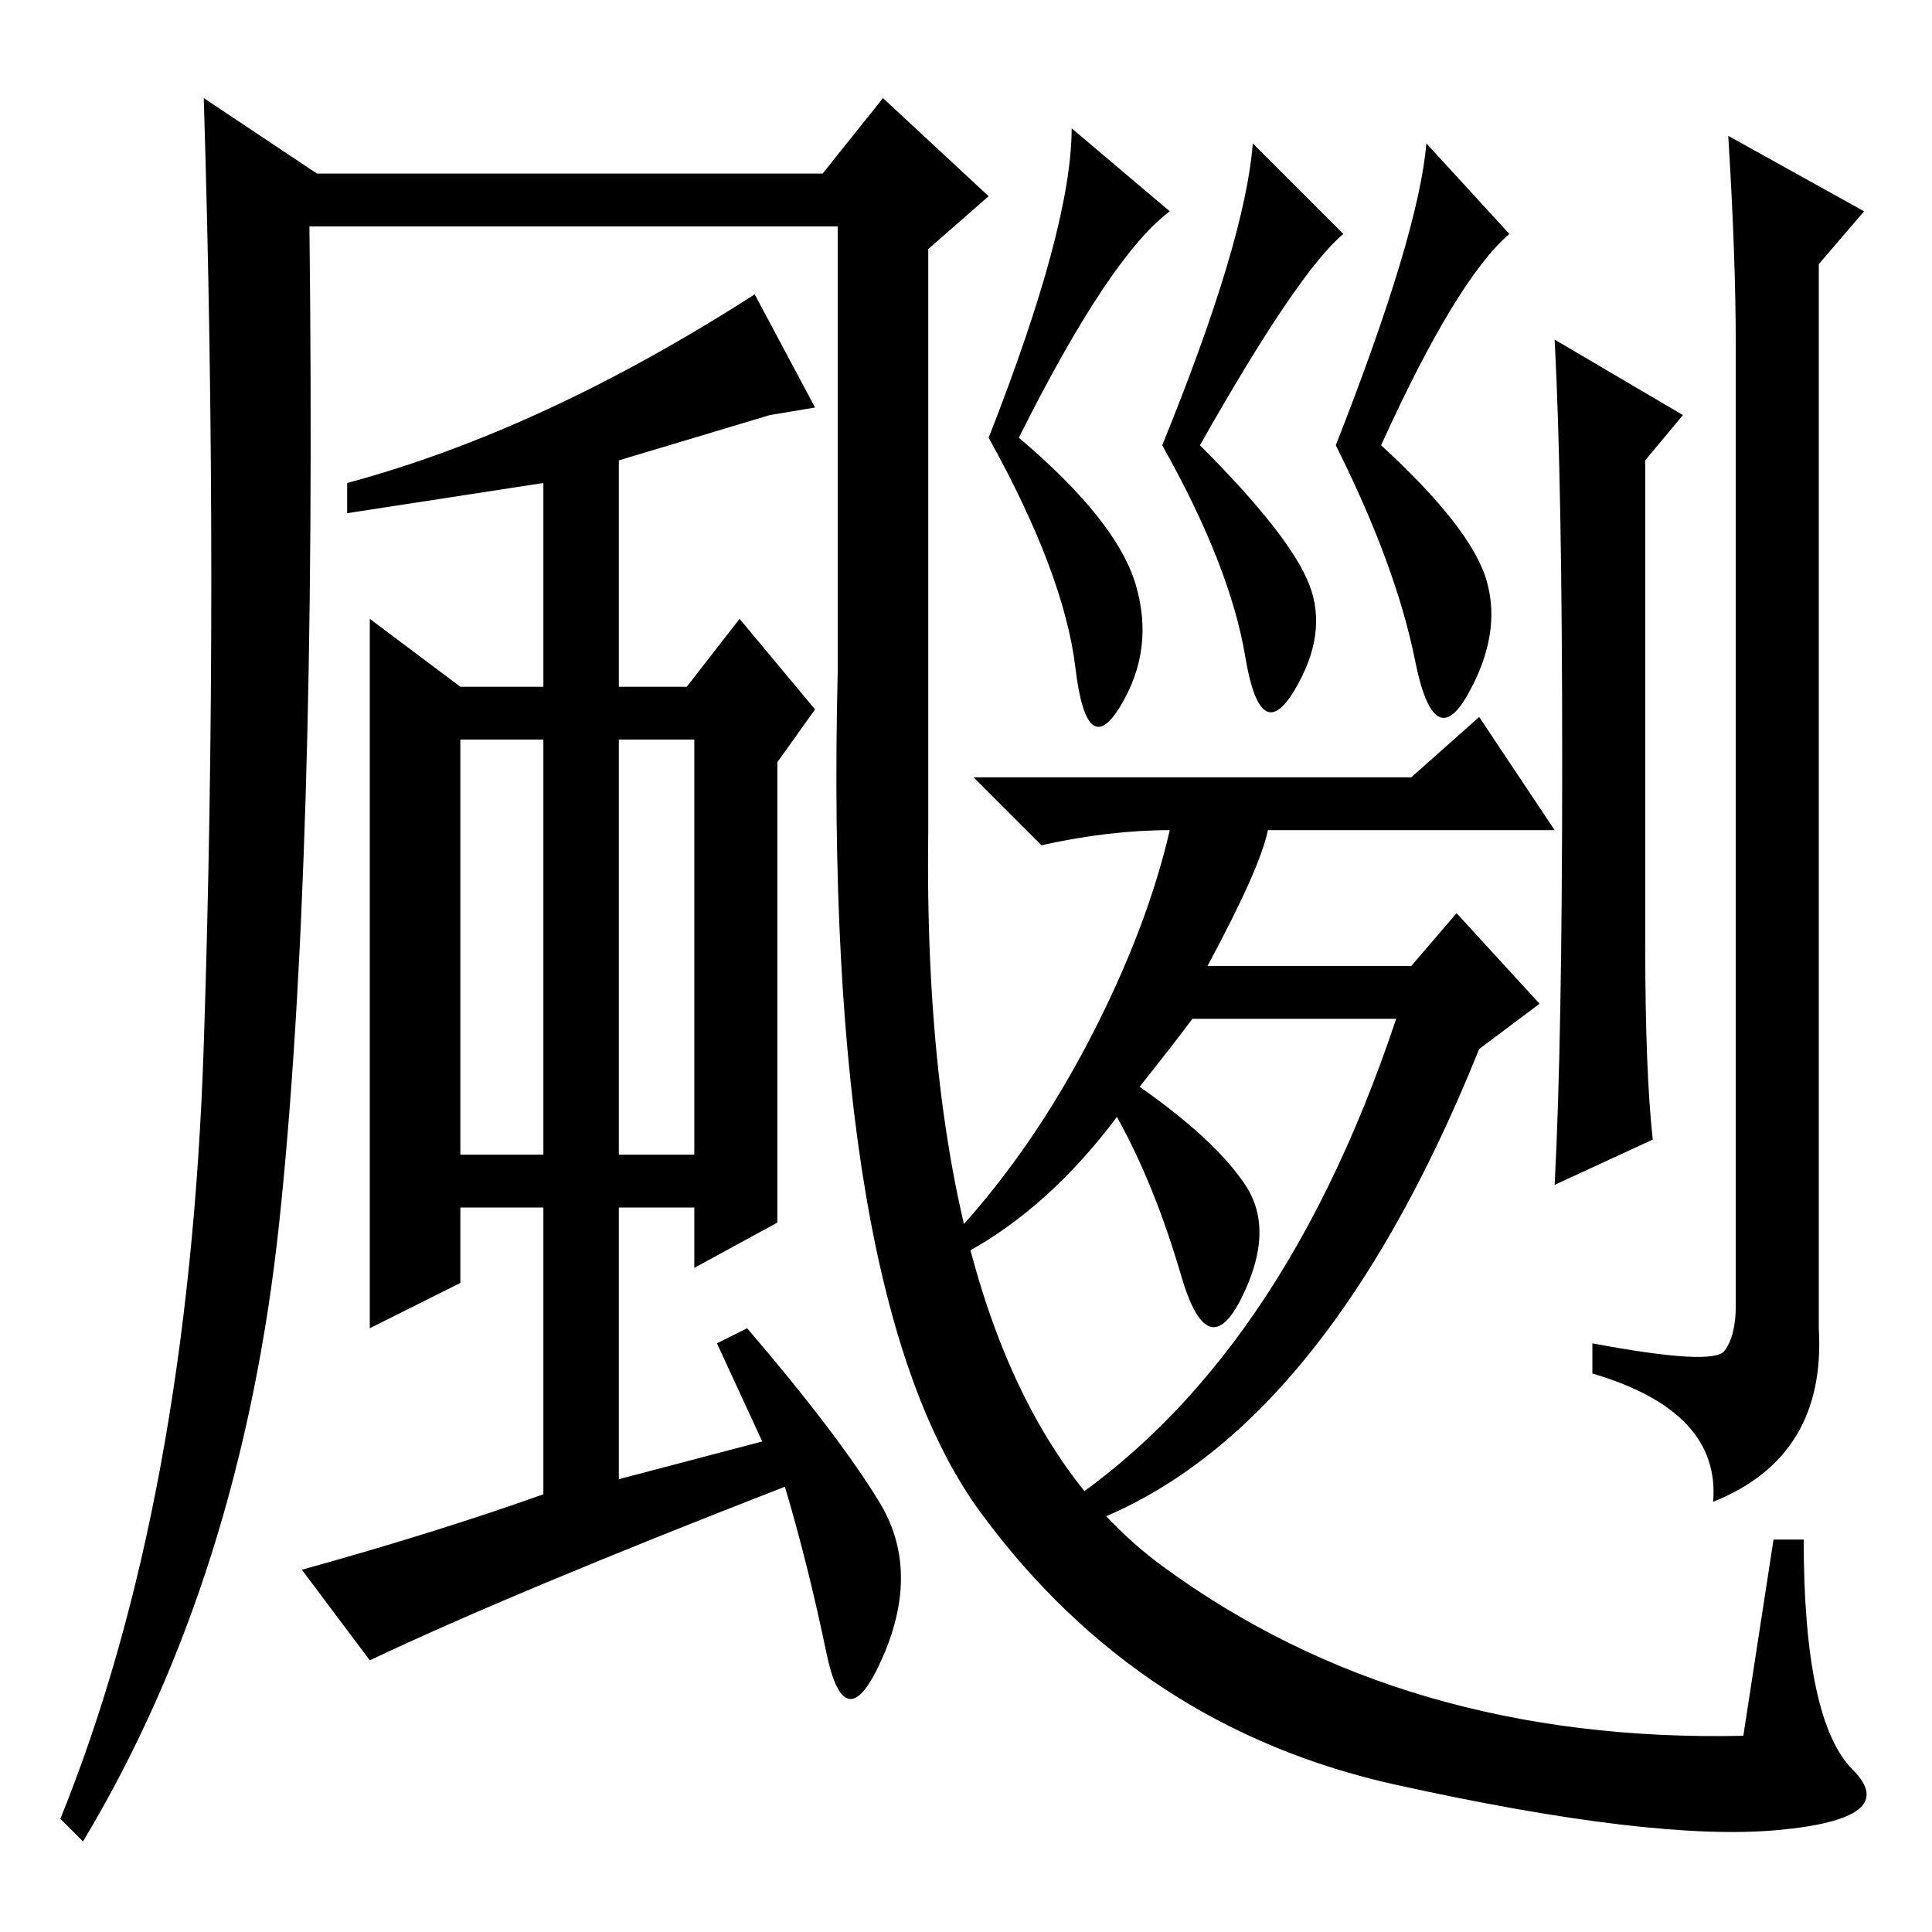 <?xml version="1.0" standalone="no"?>
<!DOCTYPE svg PUBLIC "-//W3C//DTD SVG 1.1//EN" "http://www.w3.org/Graphics/SVG/1.1/DTD/svg11.dtd" >
<svg xmlns="http://www.w3.org/2000/svg" xmlns:xlink="http://www.w3.org/1999/xlink" version="1.1" viewBox="0 -36 256 256">
  <g transform="matrix(1 0 0 -1 0 220)">
   <path fill="currentColor"
d="M151 112q10 -7 14 -13t-0.5 -15t-8 3t-8.5 21q-9 -12 -20 -18l-1 3q10 11 17.5 25.5t10.5 27.5q-8 0 -17 -2l-9 9h58l9 8l10 -15h-38q-1 -5 -8 -18h27l6 7l11 -12l-8 -6q-23 -57 -59 -65v2q32 19 48 67h-27q-3 -4 -7 -9zM207 155q0 37 -1 56l17 -10l-5 -6v-64
q0 -17 1 -26l-13 -6q1 19 1 56zM230 210q0 12 -1 28l18 -10l-6 -7v-141q1 -17 -14 -23q1 12 -16 17v4q16 -3 17.5 -1t1.5 6v127zM200 225q-7 -6 -17 -28q12 -11 14 -18t-2.5 -15t-7 4.5t-10.5 28.5q11 28 12 40zM178 225q-6 -5 -19 -28q12 -12 14.5 -18.5t-2 -14t-6.5 4.5
t-11 28q11 27 12 40zM155 228q-8 -6 -20 -30q13 -11 15.5 -19.5t-2 -16t-6 5t-11.5 30.5q11 28 11 41zM61 103h11v55h-11v-55zM82 158v-55h10v55h-10zM103 155v-61l-11 -6v8h-10v-36l19 5l-6 13l4 2q12 -14 17.5 -23t0.5 -20.5t-7.5 0.5t-5.5 22q-36 -14 -55 -23l-9 12
q18 5 32 10v38h-11v-10l-12 -6v94l12 -9h11v27l-26 -4v4q26 7 54 25l8 -15l-6 -1l-20 -6v-30h9l7 9l10 -12zM111 167v59h-70q1 -85 -4 -132t-26 -82l-3 3q17 42 19 102.5t0 125.5l15 -10h67l8 10l14 -13l-8 -7v-77q-1 -74 31 -97.5t77 -22.5l4 26h4q0 -24 6.5 -30.5t-10 -8
t-50.5 6t-55 36t-19 111.5z" />
  </g>

</svg>
